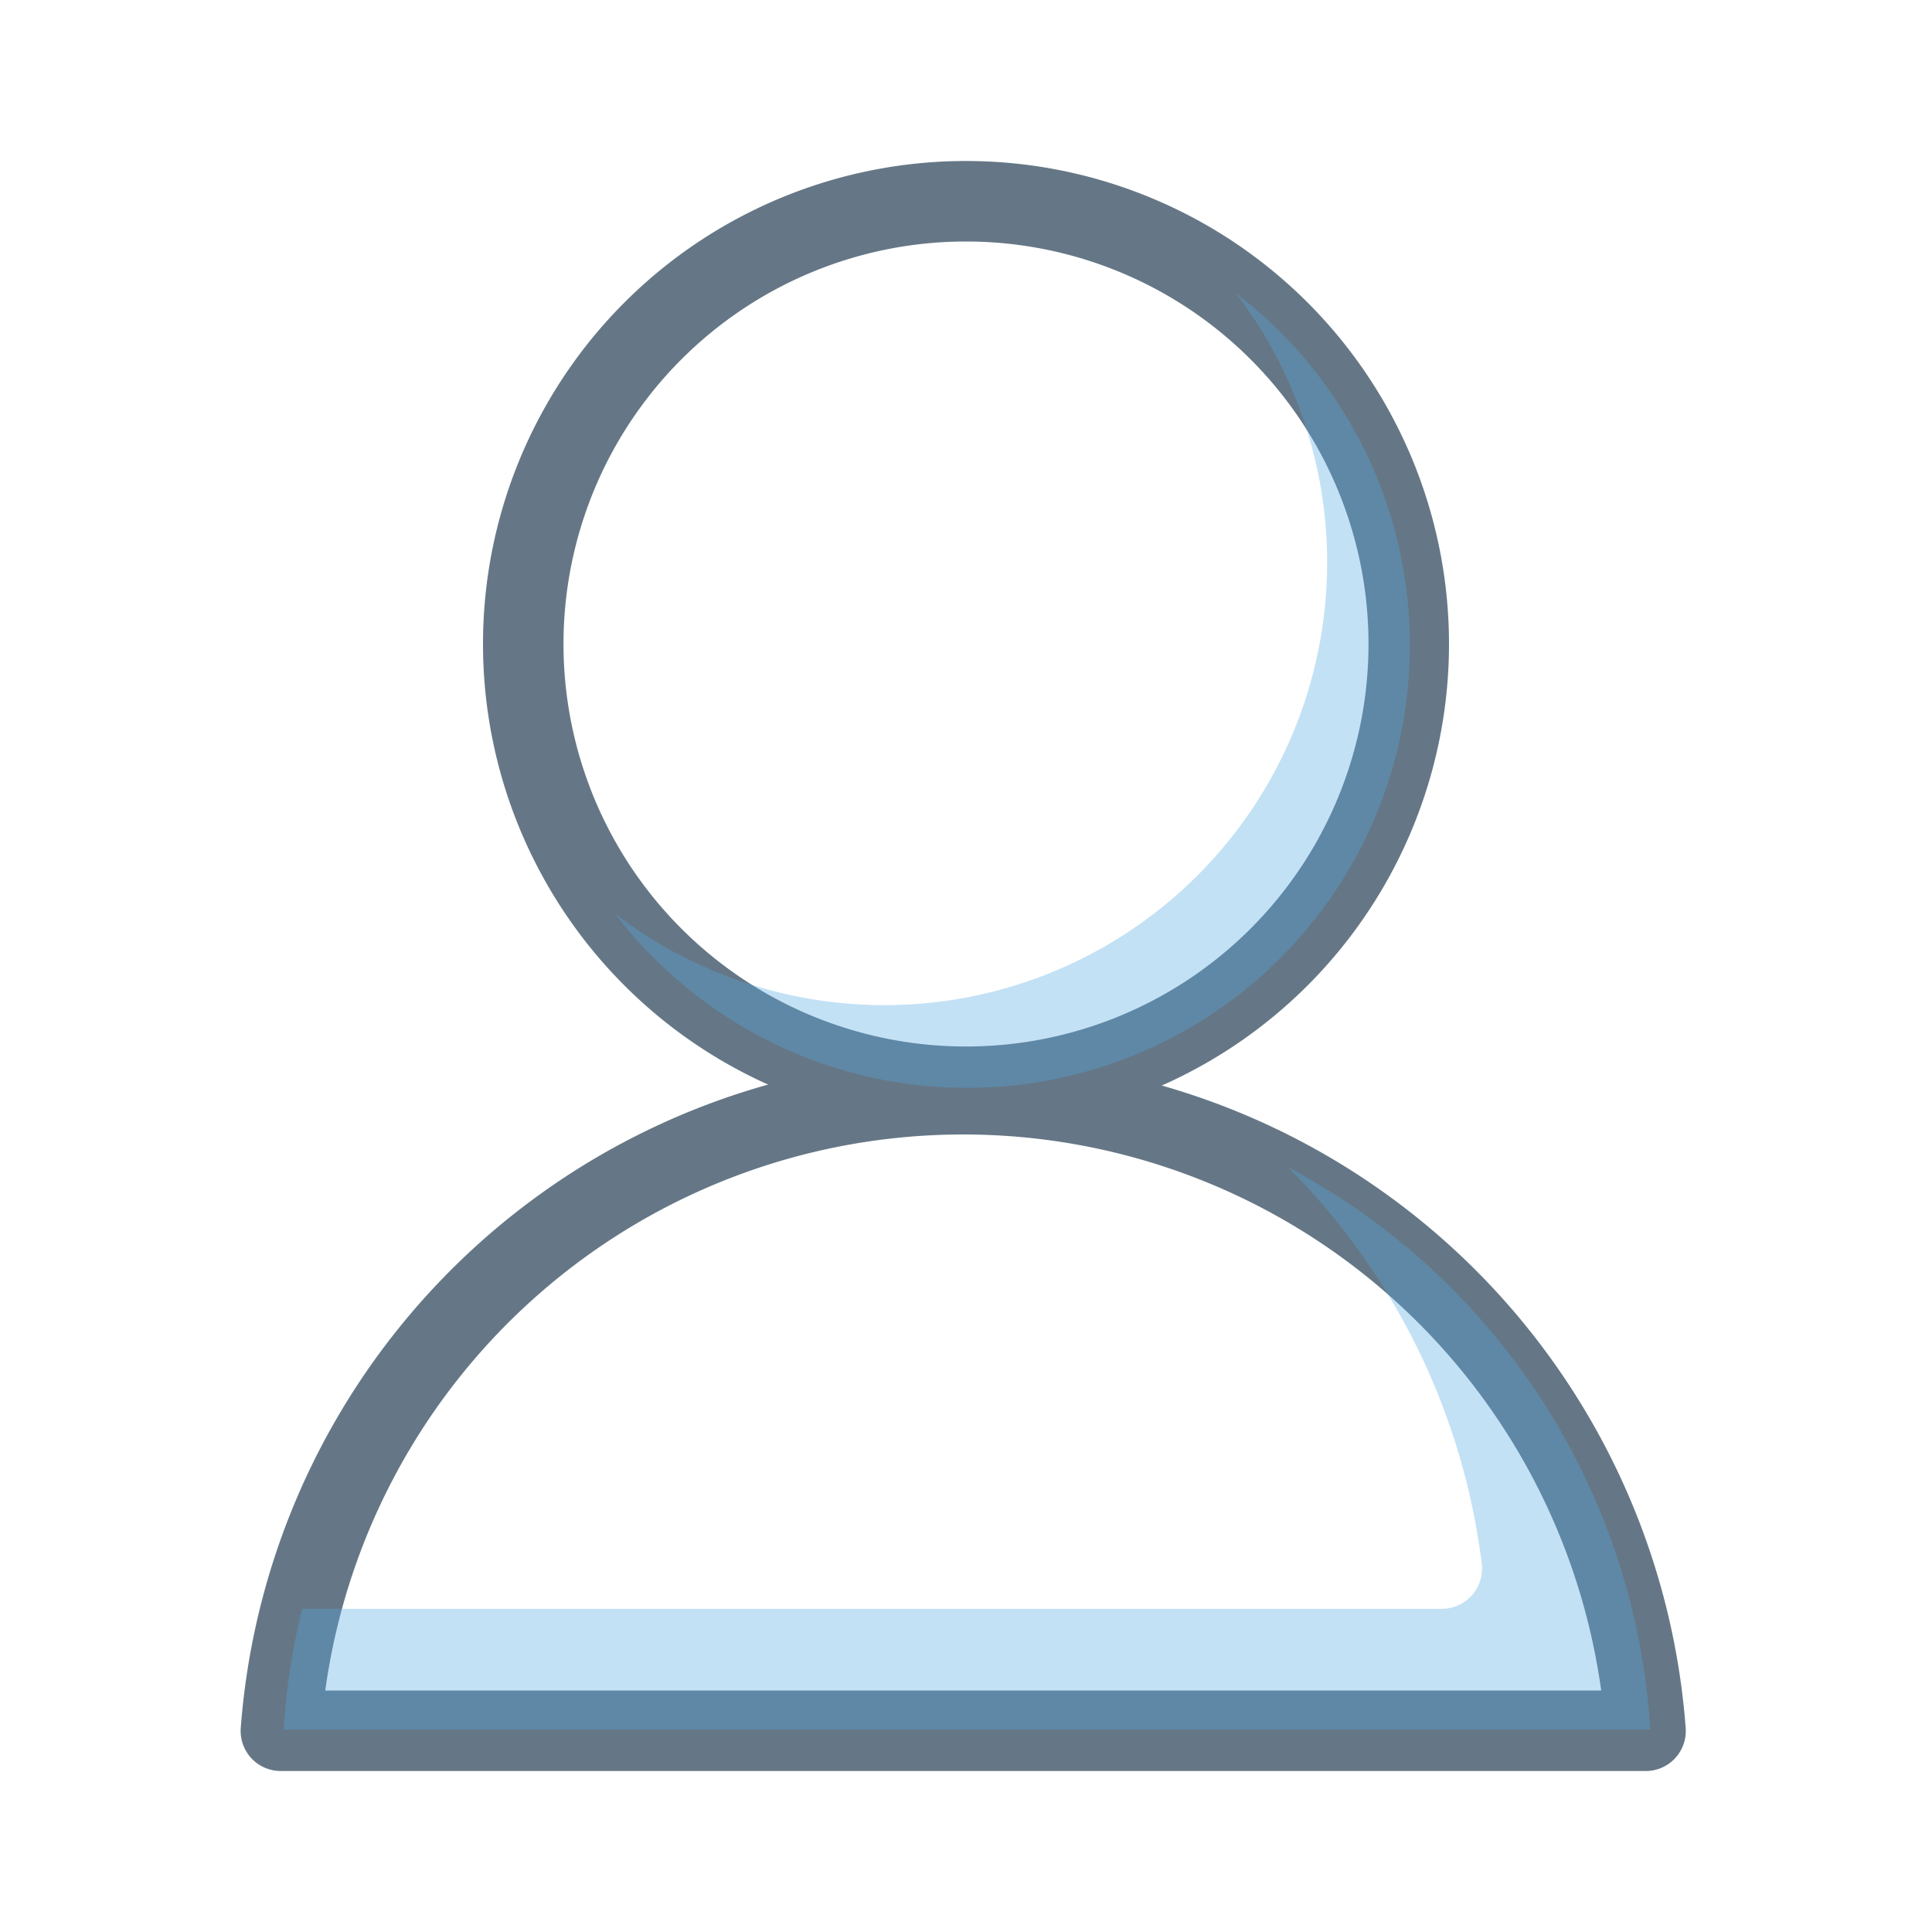<svg width="48" height="48" xmlns="http://www.w3.org/2000/svg">

 <title/>
 <g>
  <title>background</title>
  <rect fill="none" id="canvas_background" height="402" width="582" y="-1" x="-1"/>
 </g>
 <g>
  <title>Layer 1</title>
  <path fill="#657786" id="svg_1" d="m24,28a12,12 0 1 1 12,-12a12,12 0 0 1 -12,12zm0,-22a10,10 0 1 0 10,10a10,10 0 0 0 -10,-10z" class="cls-1"/>
  <path fill="#657786" id="svg_2" d="m40.931,44l-33.95,0a1,1 0 0 1 -0.73,-0.31a1,1 0 0 1 -0.27,-0.75a18,18 0 0 1 35.9,0a1,1 0 0 1 -0.27,0.75a1,1 0 0 1 -0.68,0.31zm-32.85,-2l31.7,0a16,16 0 0 0 -31.7,0z" class="cls-1"/>
  <path opacity="0.35" fill="#55aae1" id="svg_4" d="m30.71,7.29a11,11 0 0 1 -15.42,15.42a11,11 0 1 0 15.42,-15.42z" class="cls-1"/>
  <path opacity="0.35" fill="#55aae1" id="svg_6" d="m32,29a16.87,16.87 0 0 1 4.81,9.82a1,1 0 0 1 -1,1.15l-28.3,0a16.45,16.45 0 0 0 -0.46,3l33.95,0a17,17 0 0 0 -9,-13.97z" class="cls-1"/>
 </g>
</svg>